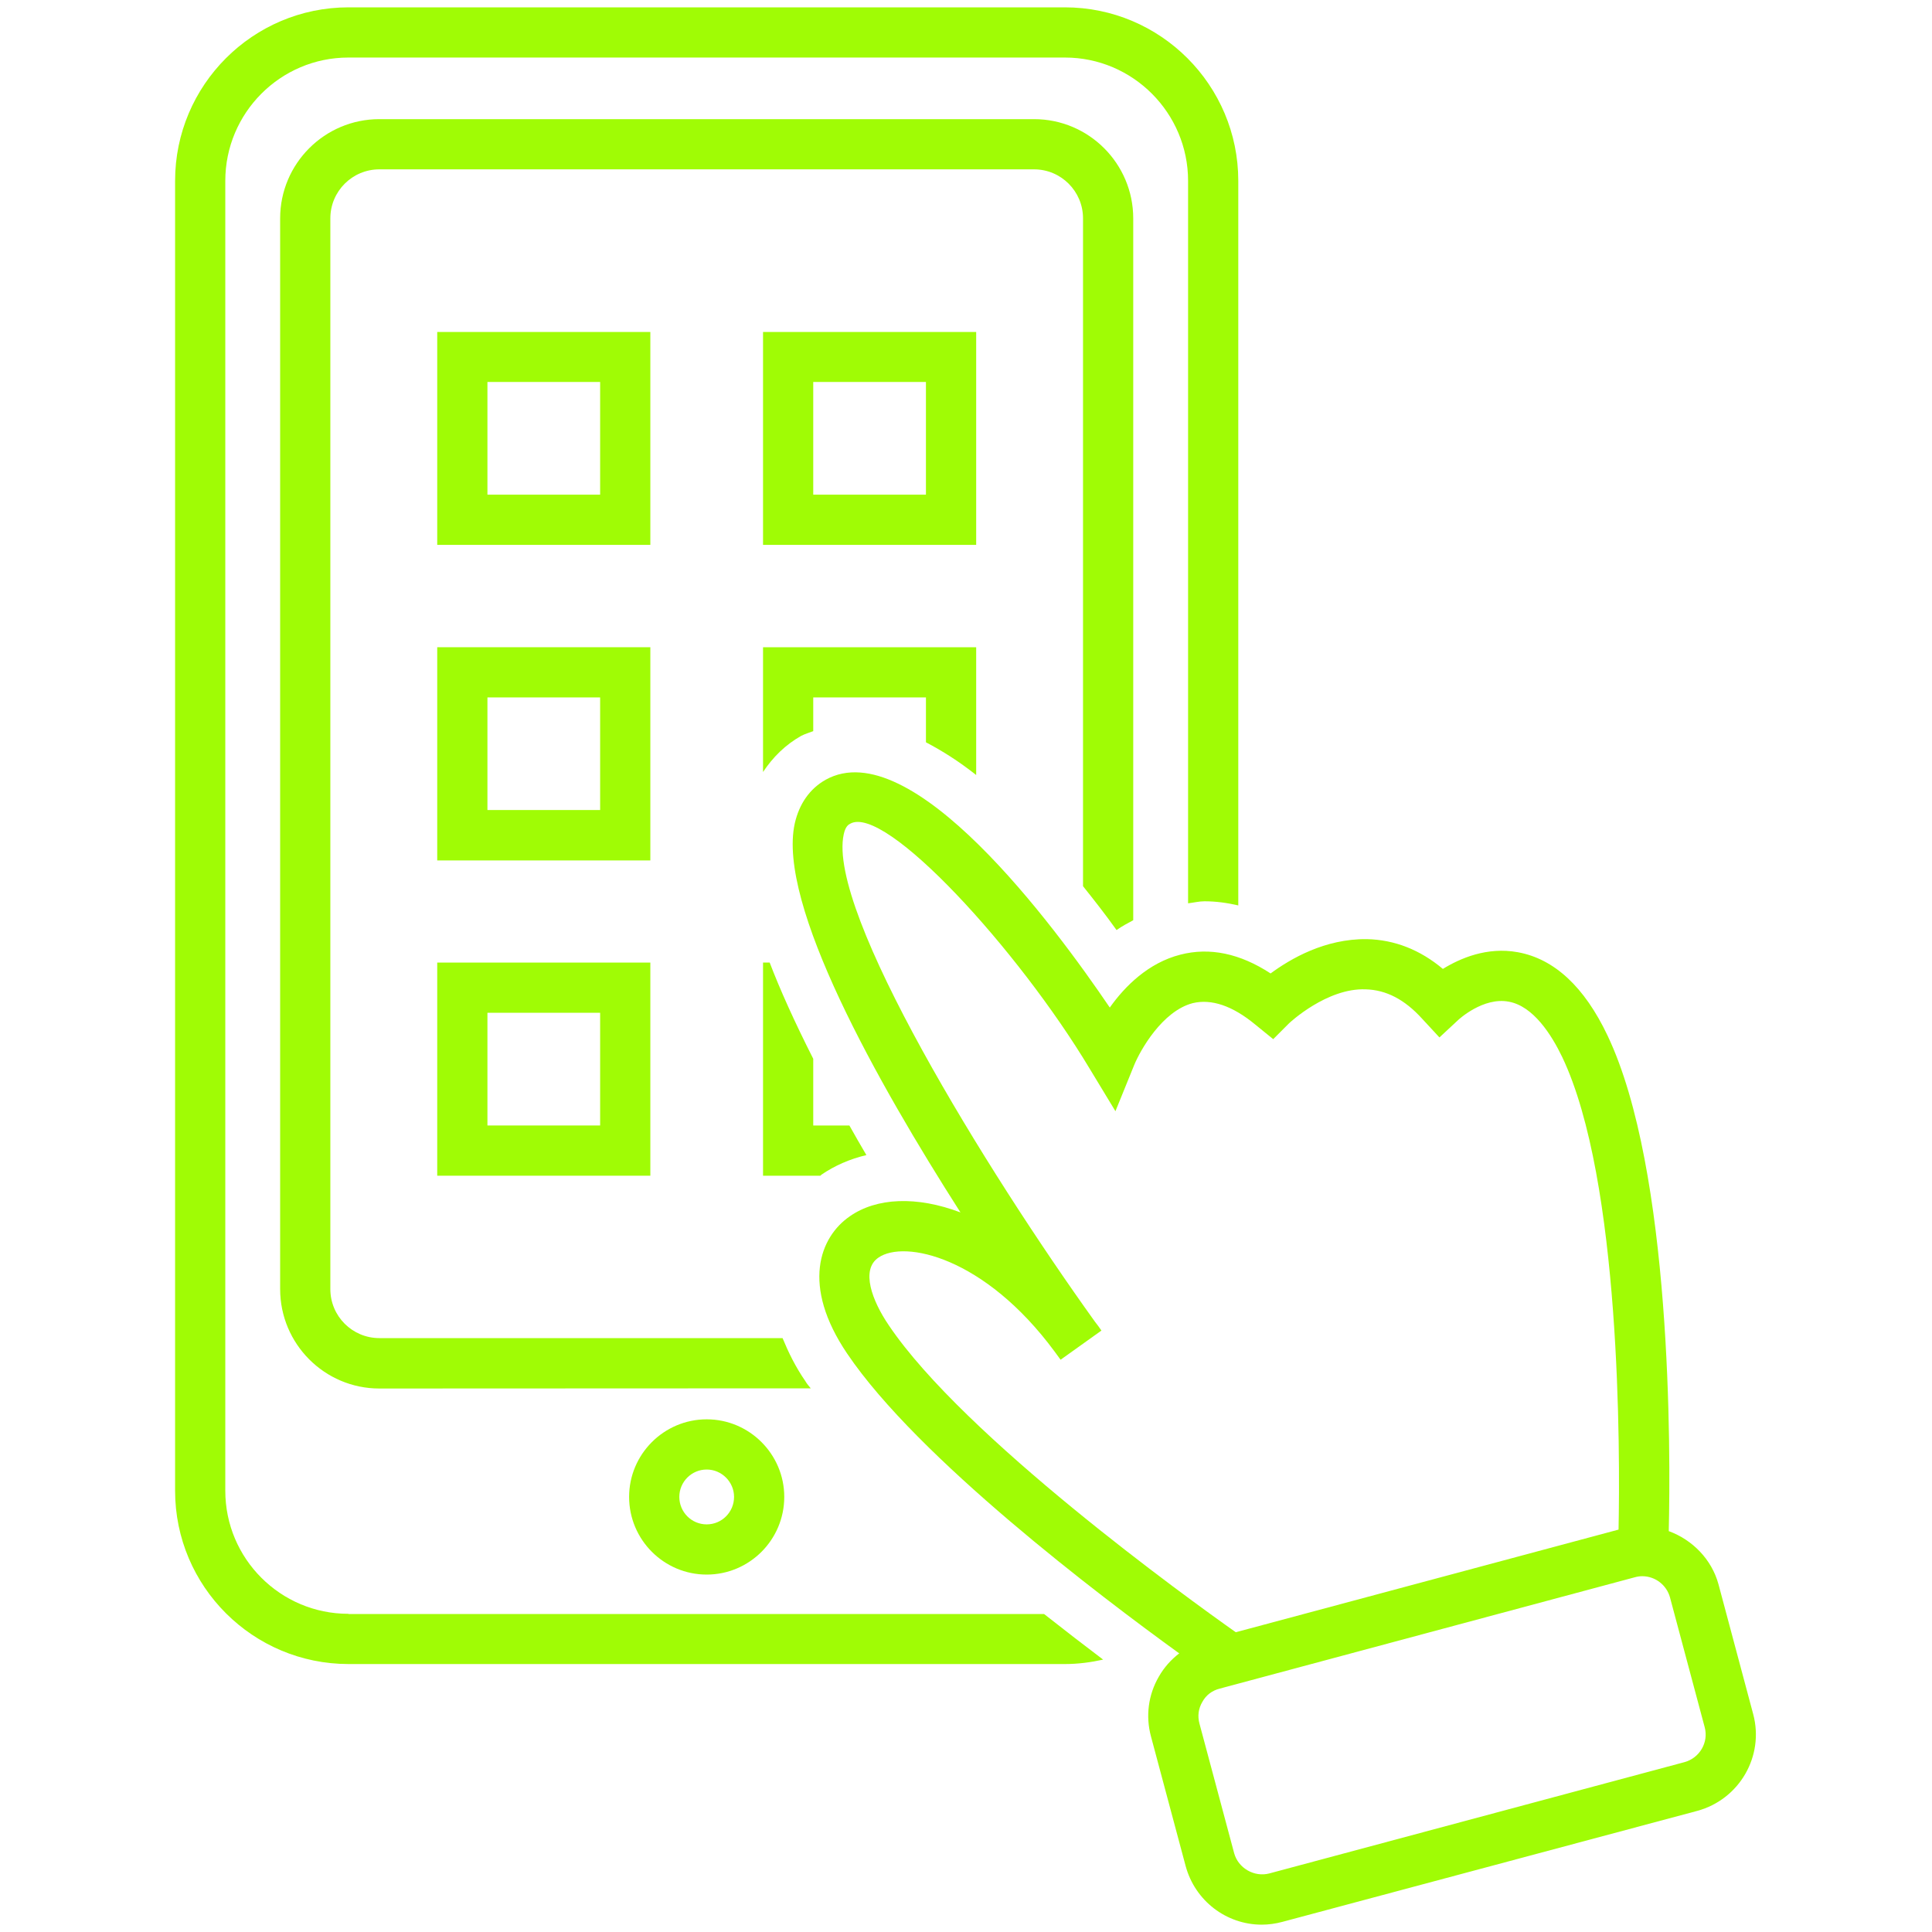 <svg xmlns="http://www.w3.org/2000/svg" xmlns:xlink="http://www.w3.org/1999/xlink" width="100" zoomAndPan="magnify" viewBox="0 0 75 75" height="100" preserveAspectRatio="xMidYMid meet" version="1.0"><defs><clipPath id="0f22b8a115"><path d="M 30.48 29.043 L 68.172 29.043 L 68.172 74.715 L 30.48 74.715 Z M 30.48 29.043 " clip-rule="nonzero"/></clipPath><clipPath id="2abf51a74a"><path d="M 6.797 0 L 49 0 L 49 65 L 6.797 65 Z M 6.797 0 " clip-rule="nonzero"/></clipPath></defs><g clip-path="url(#0f22b8a115)"><path fill="#a0fc05" d="M 65.391 68.406 L 49.273 72.727 C 48.691 72.879 48.07 72.523 47.91 71.941 L 46.562 66.906 C 46.484 66.613 46.523 66.324 46.676 66.066 C 46.82 65.801 47.059 65.625 47.352 65.551 L 63.461 61.23 C 63.559 61.203 63.656 61.188 63.75 61.188 C 64.254 61.188 64.695 61.527 64.828 62.008 L 66.176 67.051 C 66.336 67.641 65.977 68.246 65.391 68.406 Z M 34.504 51.449 C 33.852 50.492 33.406 49.289 34.102 48.82 C 35.105 48.125 38.219 48.781 40.941 52.469 C 41.039 52.605 41.113 52.703 41.172 52.785 L 42.758 51.652 C 42.68 51.535 42.594 51.422 42.508 51.312 C 38.289 45.438 32.094 35.379 32.754 32.387 C 32.82 32.074 32.945 32.008 33.004 31.977 C 34.359 31.211 39.531 36.871 42.293 41.473 L 43.301 43.137 L 44.031 41.34 C 44.266 40.77 45.121 39.246 46.305 38.941 C 47.027 38.77 47.844 39.039 48.738 39.781 L 49.426 40.34 L 50.047 39.719 C 50.059 39.707 51.508 38.348 53.012 38.406 C 53.812 38.426 54.531 38.801 55.207 39.547 L 55.879 40.273 L 56.609 39.594 C 56.613 39.59 57.578 38.688 58.582 38.887 C 59.523 39.066 60.223 40.156 60.645 41.035 C 62.93 45.832 62.891 56.41 62.832 59.379 L 47.973 63.363 C 46.129 62.062 37.418 55.777 34.504 51.449 Z M 68.059 66.543 L 66.711 61.5 C 66.445 60.527 65.695 59.773 64.781 59.438 C 64.855 56.352 64.902 45.441 62.402 40.195 C 61.504 38.305 60.336 37.223 58.922 36.965 C 57.723 36.746 56.68 37.203 56.012 37.613 C 55.129 36.871 54.137 36.48 53.059 36.457 C 51.426 36.438 50.094 37.223 49.324 37.789 C 48.137 37.012 46.961 36.766 45.824 37.059 C 44.582 37.375 43.668 38.285 43.082 39.113 C 40.926 35.934 35.375 28.422 32.051 30.27 C 31.43 30.621 31.023 31.211 30.852 31.969 C 30.164 35.094 34.062 42.027 37.285 47.066 C 35.586 46.422 34.027 46.492 32.992 47.215 C 31.82 48.02 31.094 49.898 32.887 52.547 C 35.621 56.598 42.703 61.961 45.777 64.184 C 45.461 64.426 45.188 64.73 44.984 65.09 C 44.574 65.797 44.469 66.621 44.68 67.406 L 46.027 72.441 C 46.391 73.785 47.602 74.715 48.98 74.715 L 48.988 74.715 C 49.246 74.715 49.523 74.676 49.773 74.609 L 65.891 70.297 C 67.523 69.852 68.496 68.176 68.059 66.543 " fill-opacity="1" fill-rule="nonzero"/></g><path fill="#a0fc05" d="M 28.496 58.109 C 28.496 58.699 28.023 59.176 27.434 59.176 C 26.844 59.176 26.371 58.699 26.371 58.109 C 26.371 57.527 26.844 57.047 27.434 57.047 C 28.016 57.047 28.496 57.527 28.496 58.109 Z M 24.422 58.109 C 24.422 59.773 25.773 61.125 27.434 61.125 C 29.094 61.125 30.445 59.773 30.445 58.109 C 30.445 56.453 29.094 55.098 27.434 55.098 C 25.773 55.098 24.422 56.453 24.422 58.109 " fill-opacity="1" fill-rule="nonzero"/><path fill="#a0fc05" d="M 23.297 19.203 L 18.922 19.203 L 18.922 14.828 L 23.297 14.828 Z M 25.246 12.887 L 16.973 12.887 L 16.973 21.152 L 25.246 21.152 L 25.246 12.887 " fill-opacity="1" fill-rule="nonzero"/><path fill="#a0fc05" d="M 35.945 19.203 L 31.57 19.203 L 31.57 14.828 L 35.945 14.828 Z M 37.895 12.887 L 29.621 12.887 L 29.621 21.152 L 37.895 21.152 L 37.895 12.887 " fill-opacity="1" fill-rule="nonzero"/><path fill="#a0fc05" d="M 23.297 31.445 L 18.922 31.445 L 18.922 27.074 L 23.297 27.074 Z M 25.246 25.125 L 16.973 25.125 L 16.973 33.402 L 25.246 33.402 L 25.246 25.125 " fill-opacity="1" fill-rule="nonzero"/><path fill="#a0fc05" d="M 18.922 39.316 L 23.297 39.316 L 23.297 43.691 L 18.922 43.691 Z M 16.973 45.641 L 25.246 45.641 L 25.246 37.367 L 16.973 37.367 L 16.973 45.641 " fill-opacity="1" fill-rule="nonzero"/><g clip-path="url(#2abf51a74a)"><path fill="#a0fc05" d="M 13.523 62.648 C 10.887 62.648 8.746 60.508 8.746 57.871 L 8.746 7.02 C 8.746 4.383 10.887 2.234 13.523 2.234 L 41.344 2.234 C 43.973 2.234 46.121 4.383 46.121 7.02 L 46.121 35.066 C 46.332 35.043 46.543 34.988 46.754 34.988 C 47.199 34.988 47.633 35.047 48.07 35.148 L 48.07 7.02 C 48.07 3.305 45.051 0.285 41.336 0.285 L 13.531 0.285 C 9.816 0.285 6.797 3.305 6.797 7.02 L 6.797 57.871 C 6.797 61.586 9.816 64.598 13.531 64.598 L 41.344 64.598 C 41.852 64.598 42.348 64.531 42.824 64.426 C 42.102 63.879 41.328 63.285 40.531 62.656 L 13.531 62.656 L 13.523 62.648 " fill-opacity="1" fill-rule="nonzero"/></g><path fill="#a0fc05" d="M 43.344 36.105 C 43.559 35.953 43.773 35.84 43.992 35.723 L 43.992 8.477 C 43.992 6.355 42.27 4.625 40.141 4.625 L 14.727 4.625 C 12.598 4.625 10.875 6.355 10.875 8.477 L 10.875 50.043 C 10.875 52.168 12.598 53.902 14.727 53.902 L 31.473 53.895 C 31.406 53.809 31.324 53.723 31.273 53.629 C 30.875 53.055 30.605 52.492 30.379 51.945 L 14.727 51.945 C 13.676 51.945 12.824 51.094 12.824 50.043 L 12.824 8.477 C 12.824 7.426 13.676 6.574 14.727 6.574 L 40.141 6.574 C 41.191 6.574 42.043 7.426 42.043 8.477 L 42.043 34.402 C 42.473 34.941 42.91 35.496 43.344 36.105 " fill-opacity="1" fill-rule="nonzero"/><path fill="#a0fc05" d="M 37.895 30.086 L 37.895 25.125 L 29.621 25.125 L 29.621 29.969 C 30.004 29.391 30.492 28.91 31.102 28.566 C 31.254 28.488 31.41 28.445 31.57 28.383 L 31.57 27.074 L 35.945 27.074 L 35.945 28.816 C 36.578 29.148 37.219 29.551 37.895 30.086 " fill-opacity="1" fill-rule="nonzero"/><path fill="#a0fc05" d="M 29.879 37.367 L 29.621 37.367 L 29.621 45.641 L 31.848 45.641 C 31.859 45.629 31.875 45.613 31.887 45.602 C 32.402 45.25 32.992 44.992 33.633 44.84 C 33.395 44.438 33.184 44.066 32.973 43.691 L 31.57 43.691 L 31.57 41.102 C 30.836 39.652 30.281 38.418 29.879 37.367 " fill-opacity="1" fill-rule="nonzero"/></svg>